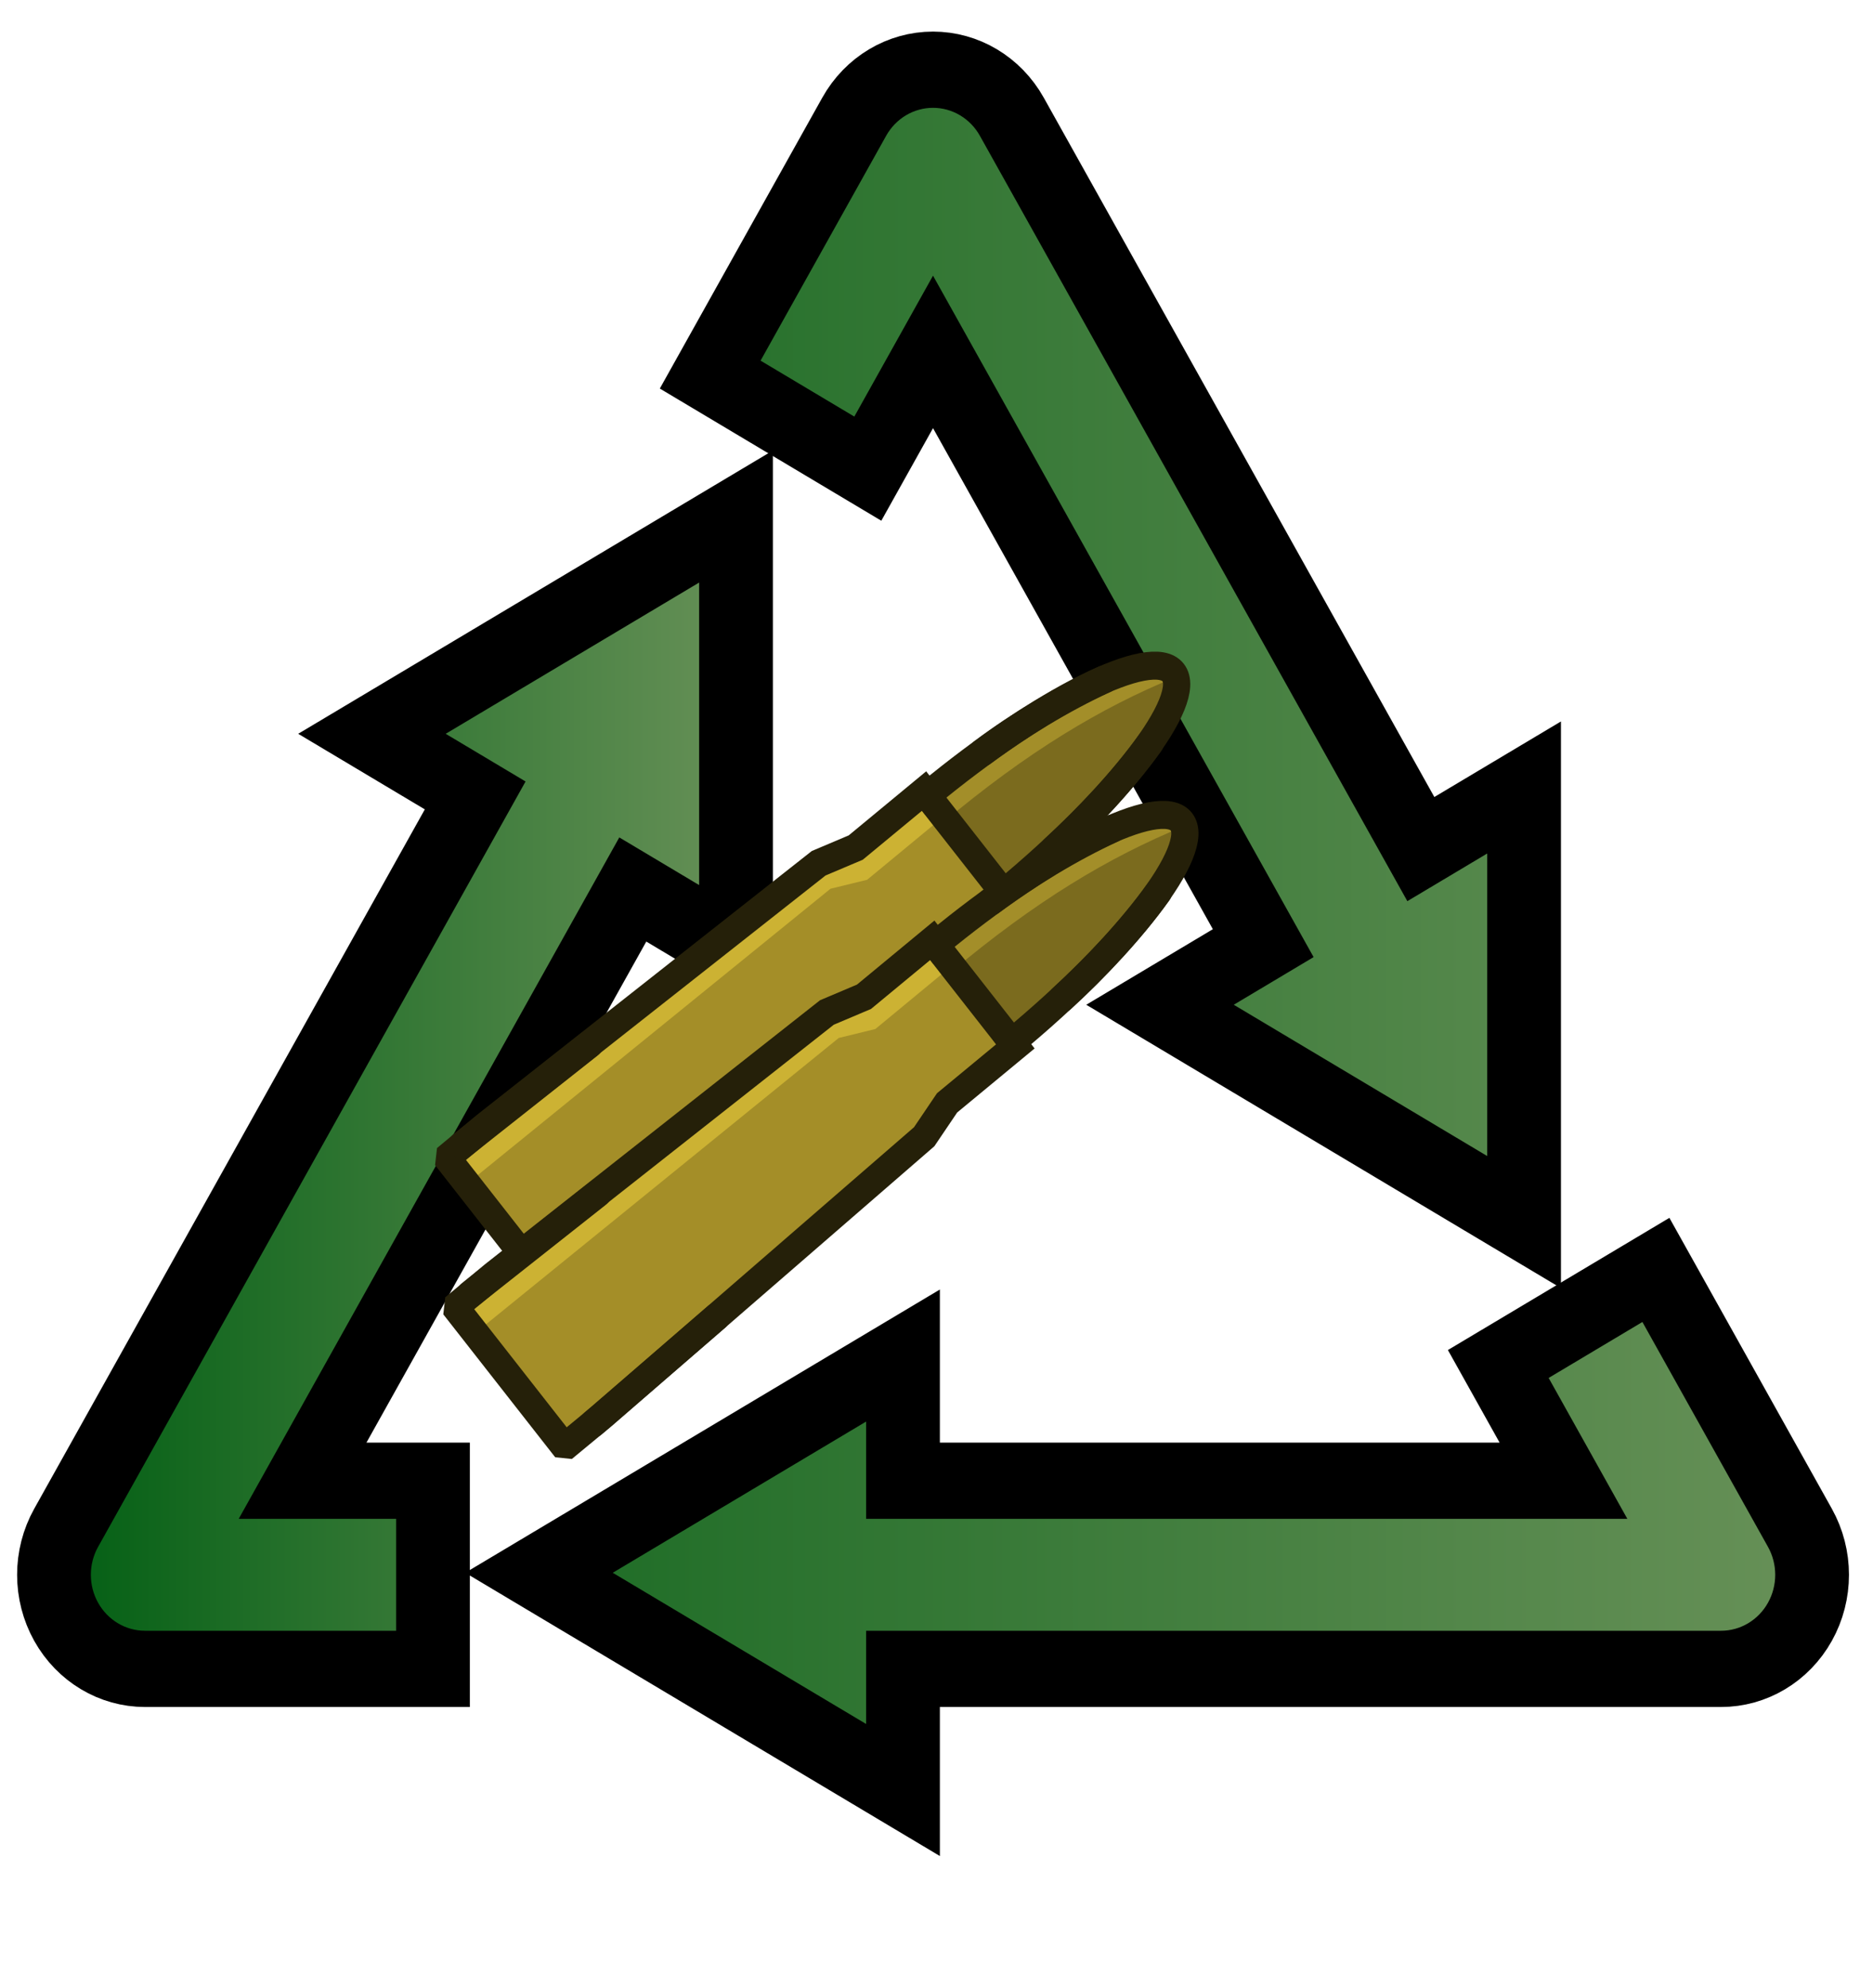 <?xml version="1.0" encoding="UTF-8" standalone="no"?>
<!-- Created with Inkscape (http://www.inkscape.org/) -->

<svg
   width="60.992"
   height="64.69"
   viewBox="0 0 16.138 17.116"
   version="1.1"
   id="svg1"
   xml:space="preserve"
   xmlns:xlink="http://www.w3.org/1999/xlink"
   xmlns="http://www.w3.org/2000/svg"
   xmlns:svg="http://www.w3.org/2000/svg"><defs
     id="defs1"><clipPath
       clipPathUnits="userSpaceOnUse"
       id="clipPath240"><path
         fill="#ffffff"
         d="M 41.761,-226.494 323.836,-63.638 160.98,218.438 -121.096,55.581 Z"
         id="path241"
         style="stroke-width:2.961" /></clipPath><clipPath
       clipPathUnits="userSpaceOnUse"
       id="clipPath239"><path
         fill="#ffffff"
         d="M 41.761,-226.494 323.836,-63.638 160.98,218.438 -121.096,55.581 Z"
         id="path240"
         style="stroke-width:2.961" /></clipPath><clipPath
       clipPathUnits="userSpaceOnUse"
       id="clipPath238"><path
         fill="#ffffff"
         d="M 41.761,-226.494 323.836,-63.638 160.98,218.438 -121.096,55.581 Z"
         id="path239"
         style="stroke-width:2.961" /></clipPath><clipPath
       clipPathUnits="userSpaceOnUse"
       id="clipPath224"><path
         fill="#ffffff"
         d="M 41.761,-226.494 323.836,-63.638 160.98,218.438 -121.096,55.581 Z"
         id="path225"
         style="stroke-width:2.961" /></clipPath><clipPath
       clipPathUnits="userSpaceOnUse"
       id="clipPath223"><path
         fill="#ffffff"
         d="M 41.761,-226.494 323.836,-63.638 160.98,218.438 -121.096,55.581 Z"
         id="path224"
         style="stroke-width:2.961" /></clipPath><clipPath
       clipPathUnits="userSpaceOnUse"
       id="clipPath213"><path
         fill="#ffffff"
         d="M 41.761,-226.494 323.836,-63.638 160.98,218.438 -121.096,55.581 Z"
         id="path214"
         style="stroke-width:2.961" /></clipPath><clipPath
       clipPathUnits="userSpaceOnUse"
       id="clipPath212"><path
         fill="#ffffff"
         d="M 41.761,-226.494 323.836,-63.638 160.98,218.438 -121.096,55.581 Z"
         id="path213"
         style="stroke-width:2.961" /></clipPath><clipPath
       clipPathUnits="userSpaceOnUse"
       id="clipPath211"><path
         fill="#ffffff"
         d="M 41.761,-226.494 323.836,-63.638 160.98,218.438 -121.096,55.581 Z"
         id="path212"
         style="stroke-width:2.961" /></clipPath><clipPath
       clipPathUnits="userSpaceOnUse"
       id="clipPath210"><path
         fill="#ffffff"
         d="M 41.761,-226.494 323.836,-63.638 160.98,218.438 -121.096,55.581 Z"
         id="path211"
         style="stroke-width:2.961" /></clipPath><clipPath
       clipPathUnits="userSpaceOnUse"
       id="clipPath209"><path
         fill="#ffffff"
         d="M 41.761,-226.494 323.836,-63.638 160.98,218.438 -121.096,55.581 Z"
         id="path210"
         style="stroke-width:2.961" /></clipPath><clipPath
       clipPathUnits="userSpaceOnUse"
       id="clipPath191"><path
         fill="#ffffff"
         d="M 41.761,-226.494 323.836,-63.638 160.98,218.438 -121.096,55.581 Z"
         id="path192"
         style="stroke-width:2.961" /></clipPath><linearGradient
       xlink:href="#linearGradient1"
       id="linearGradient2"
       x1="0.304"
       y1="42.978"
       x2="91.607"
       y2="42.978"
       gradientUnits="userSpaceOnUse" /><linearGradient
       id="linearGradient1"><stop
         style="stop-color:#005e12;stop-opacity:1;"
         offset="0"
         id="stop1" /><stop
         style="stop-color:#689158;stop-opacity:1;"
         offset="1"
         id="stop2" /></linearGradient><linearGradient
       id="linearGradient7"
       gradientTransform="scale(0.784,1.276)"
       x1="0.388"
       y1="16.771"
       x2="46.347"
       y2="16.771"
       gradientUnits="userSpaceOnUse"><stop
         style="stop-color:#005e12;stop-opacity:1;"
         offset="0"
         id="stop5" /><stop
         style="stop-color:#689158;stop-opacity:1;"
         offset="1"
         id="stop6" /></linearGradient><linearGradient
       xlink:href="#linearGradient1"
       id="linearGradient3"
       gradientUnits="userSpaceOnUse"
       x1="0.304"
       y1="42.978"
       x2="91.607"
       y2="42.978" /><linearGradient
       xlink:href="#linearGradient1"
       id="linearGradient4"
       gradientUnits="userSpaceOnUse"
       x1="0.304"
       y1="42.978"
       x2="91.607"
       y2="42.978" /></defs><g
     id="layer1"
     transform="translate(-149.984,-140.622)"><g
       id="g5"
       transform="matrix(0.633,0,0,0.654,64.551,66.621)"><g
         id="g8"
         transform="matrix(0.265,0,0,0.265,135.487,114.054)"
         style="fill:url(#linearGradient2);fill-opacity:1;stroke:#000000;stroke-opacity:1"><path
           d="m 50.003,2.393 c -0.835,-1.446 -2.378,-2.337 -4.048,-2.337 -1.67,0 -3.213,0.891 -4.048,2.337 l -7.397,12.812 8.096,4.674 3.349,-5.801 16.961,29.377 -5.302,3.061 18.7,10.797 V 35.72 l -5.302,3.061 z"
           fill="#d9d9d9"
           id="path1"
           style="fill:url(#linearGradient3);fill-opacity:1;stroke:#000000;stroke-width:3.788;stroke-dasharray:none;stroke-opacity:1" /><path
           d="m 83.085,59.691 -8.096,4.674 3.349,5.801 H 44.413 V 63.945 L 25.716,74.739 44.413,85.533 V 79.514 h 42.021 c 1.67,0 3.213,-0.891 4.048,-2.337 0.835,-1.446 0.835,-3.228 0,-4.674 z"
           fill="#d9d9d9"
           id="path2"
           style="fill:url(#linearGradient4);fill-opacity:1;stroke:#000000;stroke-width:3.788;stroke-dasharray:none;stroke-opacity:1" /><path
           d="M 1.43,72.503 22.439,36.115 17.136,33.053 35.836,22.257 V 43.85 L 30.534,40.789 13.573,70.166 h 6.698 v 9.348 H 5.478 c -1.67,0 -3.213,-0.891 -4.048,-2.337 -0.835,-1.446 -0.835,-3.228 0,-4.674 z"
           fill="#d9d9d9"
           id="path3"
           style="fill:url(#linearGradient7);fill-opacity:1;stroke:#000000;stroke-width:3.788;stroke-dasharray:none;stroke-opacity:1" /></g><g
         id="g88-6"
         transform="matrix(0.364,-0.291,0.293,0.362,1251.14,-455.436)"><path
           d="m -2639.553,-509.248 -0.113,0.111 v 4.866 l 0.113,0.111 1.321,-1e-4 12.245,-0.289 1.121,-0.33 2.557,-8.2e-4 v -0.154 c 4.285,-0.001 7.759,-0.798 7.759,-1.778 -3e-4,-0.981 -3.474,-1.775 -7.76,-1.774 v -0.153 l -2.557,7.3e-4 -1.121,-0.33 -12.245,-0.283 z"
           fill="#d9d9d9"
           id="path5-1-9-0-9-7"
           style="fill:#a48e28;fill-opacity:1;stroke:none;stroke-width:0.794;stroke-dasharray:none;stroke-opacity:1" /><path
           style="fill:#ccb233;fill-opacity:1;stroke:none;stroke-width:0.794;stroke-linecap:round;stroke-linejoin:round;stroke-dasharray:none;stroke-opacity:1"
           d="m -2639.646,-508.302 13.349,0.116 0.991,0.471 h 3.116 v -1.035 l -4.44,-0.39 -13.031,-0.202 z"
           id="path89-7" /><path
           style="fill:#7b6b1e;fill-opacity:1;stroke:none;stroke-width:0.794;stroke-linecap:round;stroke-linejoin:round;stroke-dasharray:none;stroke-opacity:1"
           d="m -2622.419,-508.565 v 3.784 l 3.723,-0.43 3.559,-0.736 0.47,-0.839 -0.9,-0.879 -3.457,-0.614 z"
           id="path88-6" /><path
           style="fill:#a38e29;fill-opacity:1;stroke:none;stroke-width:0.794;stroke-linecap:round;stroke-linejoin:round;stroke-dasharray:none;stroke-opacity:1"
           d="m -2622.58,-507.593 c 3.176,-0.027 5.643,0.346 7.857,1.024 l -0.188,-0.781 -3.977,-1.041 -3.717,-0.072 z"
           id="path90-7" /><path
           d="m -2639.677,-509.244 -0.113,0.111 v 4.866 l 0.113,0.111 1.321,-1e-4 12.245,-0.289 1.121,-0.33 2.557,-8.2e-4 v -0.154 c 4.285,-0.001 7.759,-0.798 7.759,-1.778 -3e-4,-0.981 -3.474,-1.775 -7.76,-1.774 v -0.153 l -2.557,7.3e-4 -1.121,-0.33 -12.245,-0.283 z"
           fill="#d9d9d9"
           id="path5-1-9-0-5"
           style="fill:none;fill-opacity:1;stroke:#252009;stroke-width:0.794;stroke-dasharray:none;stroke-opacity:1" /><path
           style="fill:#808080;fill-opacity:1;stroke:#252009;stroke-width:0.794;stroke-linecap:round;stroke-dasharray:none;stroke-opacity:1"
           d="m -2622.441,-508.476 v 3.579"
           id="path64-2" /><path
           style="fill:#252009;fill-opacity:1;stroke:#252009;stroke-width:0.794;stroke-linecap:round;stroke-linejoin:round;stroke-dasharray:none;stroke-opacity:1"
           d="m -2639.223,-509.25 4.694,0.101"
           id="path86-3" /><path
           style="fill:#252009;fill-opacity:1;stroke:#252009;stroke-width:0.794;stroke-linecap:round;stroke-linejoin:round;stroke-dasharray:none;stroke-opacity:1"
           d="m -2638.73,-504.155 4.694,-0.101"
           id="path86-9-8" /><path
           style="fill:#252009;fill-opacity:1;stroke:#252009;stroke-width:0.794;stroke-linecap:round;stroke-linejoin:round;stroke-dasharray:none;stroke-opacity:1"
           d="m -2620.53,-504.984 c 1.293,-0.059 2.804,-0.257 4.084,-0.59"
           id="path87-84" /><path
           style="fill:#252009;fill-opacity:1;stroke:#252009;stroke-width:0.794;stroke-linecap:round;stroke-linejoin:round;stroke-dasharray:none;stroke-opacity:1"
           d="m -2620.419,-508.422 c 1.293,0.059 2.781,0.278 4.061,0.611"
           id="path87-8-5" /></g><g
         id="g88-6-4"
         transform="matrix(0.364,-0.291,0.293,0.362,1251.252,-453.471)"><path
           d="m -2639.553,-509.248 -0.113,0.111 v 4.866 l 0.113,0.111 1.321,-1e-4 12.245,-0.289 1.121,-0.33 2.557,-8.2e-4 v -0.154 c 4.285,-0.001 7.759,-0.798 7.759,-1.778 -3e-4,-0.981 -3.474,-1.775 -7.76,-1.774 v -0.153 l -2.557,7.3e-4 -1.121,-0.33 -12.245,-0.283 z"
           fill="#d9d9d9"
           id="path5-1-9-0-9-7-2"
           style="fill:#a48e28;fill-opacity:1;stroke:none;stroke-width:0.794;stroke-dasharray:none;stroke-opacity:1" /><path
           style="fill:#ccb233;fill-opacity:1;stroke:none;stroke-width:0.794;stroke-linecap:round;stroke-linejoin:round;stroke-dasharray:none;stroke-opacity:1"
           d="m -2639.646,-508.302 13.349,0.116 0.991,0.471 h 3.116 v -1.035 l -4.44,-0.39 -13.031,-0.202 z"
           id="path89-7-6" /><path
           style="fill:#7b6b1e;fill-opacity:1;stroke:none;stroke-width:0.794;stroke-linecap:round;stroke-linejoin:round;stroke-dasharray:none;stroke-opacity:1"
           d="m -2622.419,-508.565 v 3.784 l 3.723,-0.43 3.559,-0.736 0.47,-0.839 -0.9,-0.879 -3.457,-0.614 z"
           id="path88-6-9" /><path
           style="fill:#a38e29;fill-opacity:1;stroke:none;stroke-width:0.794;stroke-linecap:round;stroke-linejoin:round;stroke-dasharray:none;stroke-opacity:1"
           d="m -2622.58,-507.593 c 3.176,-0.027 5.643,0.346 7.857,1.024 l -0.188,-0.781 -3.977,-1.041 -3.717,-0.072 z"
           id="path90-7-5" /><path
           d="m -2639.677,-509.244 -0.113,0.111 v 4.866 l 0.113,0.111 1.321,-1e-4 12.245,-0.289 1.121,-0.33 2.557,-8.2e-4 v -0.154 c 4.285,-0.001 7.759,-0.798 7.759,-1.778 -3e-4,-0.981 -3.474,-1.775 -7.76,-1.774 v -0.153 l -2.557,7.3e-4 -1.121,-0.33 -12.245,-0.283 z"
           fill="#d9d9d9"
           id="path5-1-9-0-5-7"
           style="fill:none;fill-opacity:1;stroke:#252009;stroke-width:0.794;stroke-dasharray:none;stroke-opacity:1" /><path
           style="fill:#808080;fill-opacity:1;stroke:#252009;stroke-width:0.794;stroke-linecap:round;stroke-dasharray:none;stroke-opacity:1"
           d="m -2622.441,-508.476 v 3.579"
           id="path64-2-7" /><path
           style="fill:#252009;fill-opacity:1;stroke:#252009;stroke-width:0.794;stroke-linecap:round;stroke-linejoin:round;stroke-dasharray:none;stroke-opacity:1"
           d="m -2639.223,-509.25 4.694,0.101"
           id="path86-3-3" /><path
           style="fill:#252009;fill-opacity:1;stroke:#252009;stroke-width:0.794;stroke-linecap:round;stroke-linejoin:round;stroke-dasharray:none;stroke-opacity:1"
           d="m -2638.73,-504.155 4.694,-0.101"
           id="path86-9-8-4" /><path
           style="fill:#252009;fill-opacity:1;stroke:#252009;stroke-width:0.794;stroke-linecap:round;stroke-linejoin:round;stroke-dasharray:none;stroke-opacity:1"
           d="m -2620.53,-504.984 c 1.293,-0.059 2.804,-0.257 4.084,-0.59"
           id="path87-84-6" /><path
           style="fill:#252009;fill-opacity:1;stroke:#252009;stroke-width:0.794;stroke-linecap:round;stroke-linejoin:round;stroke-dasharray:none;stroke-opacity:1"
           d="m -2620.419,-508.422 c 1.293,0.059 2.781,0.278 4.061,0.611"
           id="path87-8-5-5" /></g></g></g></svg>

